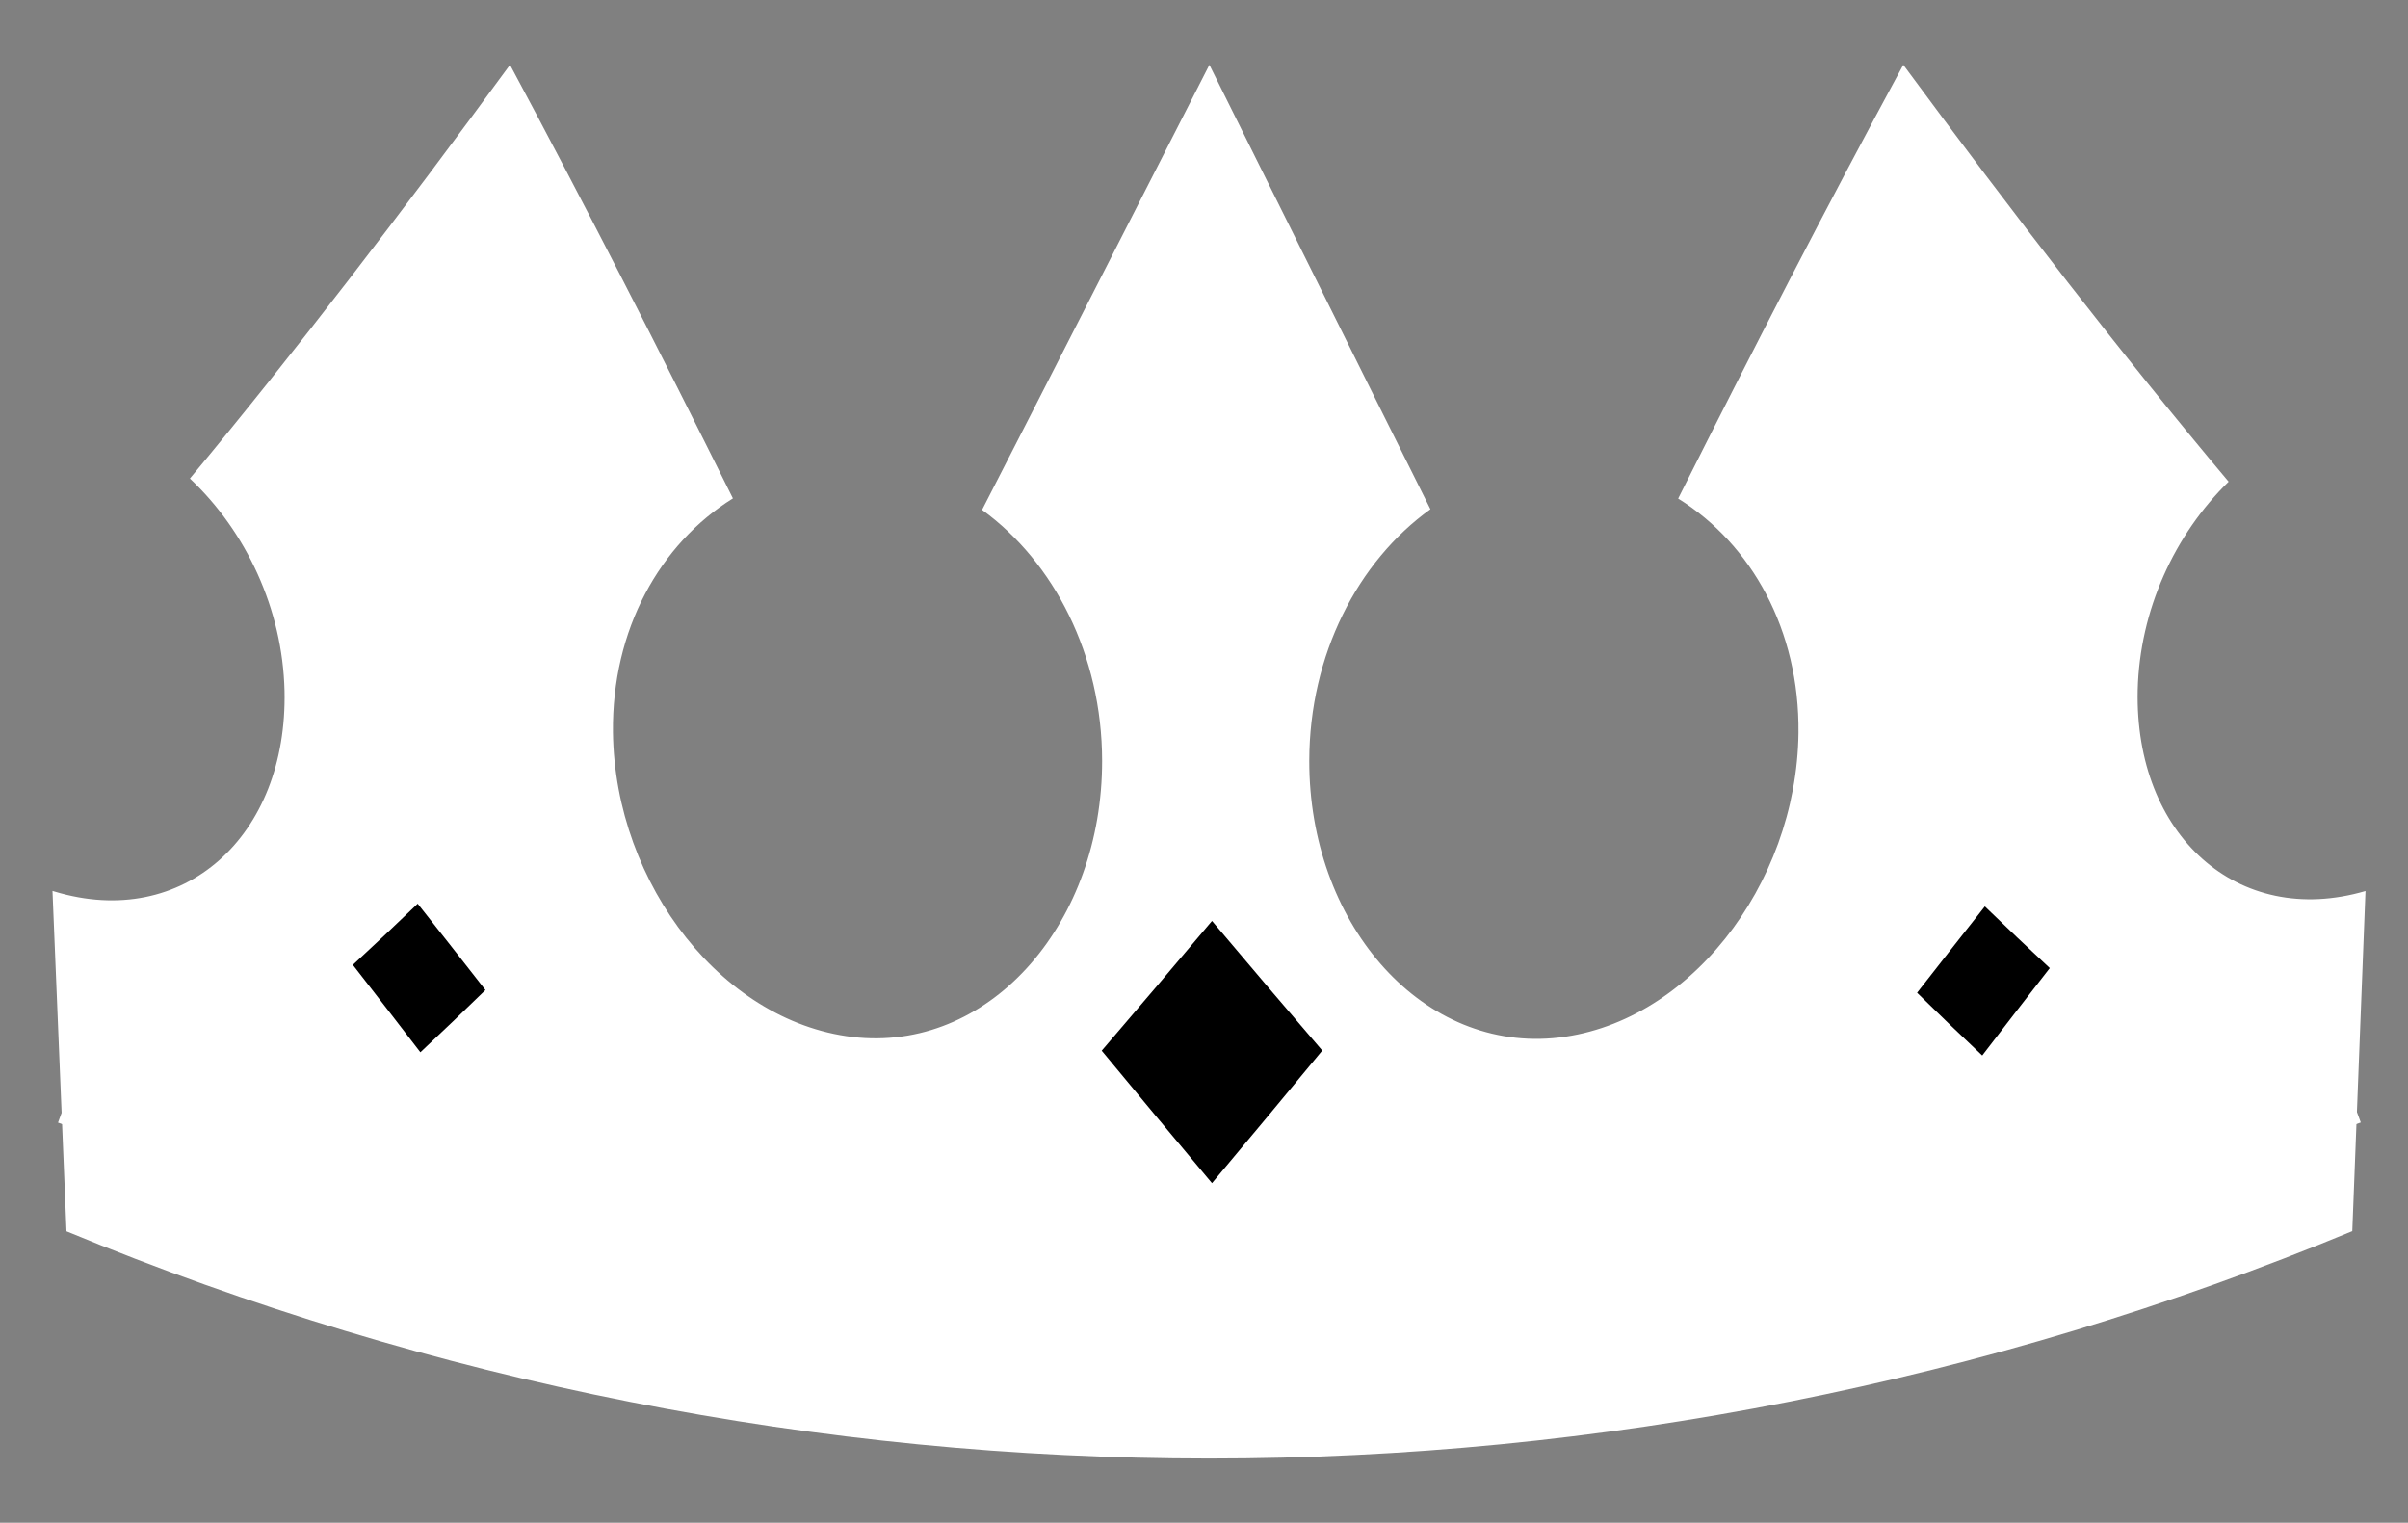 <?xml version="1.0" encoding="utf-8"?>
<!-- Generator: Adobe Illustrator 16.0.4, SVG Export Plug-In . SVG Version: 6.00 Build 0)  -->
<!DOCTYPE svg PUBLIC "-//W3C//DTD SVG 1.1//EN" "http://www.w3.org/Graphics/SVG/1.1/DTD/svg11.dtd">
<svg version="1.1" id="Layer_1" xmlns="http://www.w3.org/2000/svg" xmlns:xlink="http://www.w3.org/1999/xlink" x="0px" y="0px"
	 width="446px" height="282px" viewBox="0 0 446 282" style="enable-background:new 0 0 446 282;" xml:space="preserve">
<rect x="0" y="0" width="446" height="282" fill="#808080" stroke="none"/>
<style type="text/css">
<![CDATA[
	.st0{fill:#FFFFFF;}
	.st1{fill:none;stroke:#FFFFFF;stroke-width:4;stroke-miterlimit:10;}
]]>
</style>
<g>
	<g>
		<path class="st1" d="M11.437,206.026C148.134,256.432,299.867,256.423,436.56,206"/>
		<path class="st0" d="M395.936,127.809c0.354-14.804,6.845-28.854,16.839-38.605c-19.639-23.38-39.812-49.5-60.254-77.203
			c-14.049,25.957-27.928,52.888-41.701,80.328c13.56,8.421,22.506,24.353,22.286,43.432c-0.351,28.264-20.643,54.353-45.519,56.505
			c-24.882,2.095-45.12-21.69-45.091-51.36c0.025-19.682,9.021-36.983,22.445-46.601C251.392,67.185,237.738,39.592,224,12
			c-14.129,27.641-28.17,55.282-42.105,82.422c13.308,9.652,22.208,26.884,22.235,46.46c0.032,29.667-20.203,53.415-45.081,51.276
			c-24.873-2.194-45.163-28.294-45.52-56.526c-0.224-19.034,8.694-34.921,22.22-43.335C122.114,64.865,108.372,37.946,94.461,12
			c-20.112,27.468-39.96,53.378-59.287,76.619c10.384,9.78,17.165,24.141,17.523,39.301c0.598,26.947-18.688,44.39-42.592,37.189
			c-0.128-0.037-0.254-0.082-0.382-0.119c0.865,21.011,1.729,42.023,2.593,63.039C147.859,284.151,300.143,284.141,435.68,228
			c0.815-20.993,1.631-41.989,2.446-62.988C414.409,171.948,395.335,154.584,395.936,127.809z"/>
		<g>
			<path d="M200.502,194.482c7.973-9.247,15.968-18.652,23.98-28.159c8.013,9.498,16.007,18.893,23.979,28.127
				c-8.009,9.73-16.004,19.378-23.981,28.887C216.504,213.841,208.51,204.203,200.502,194.482z"/>
			<path class="st0" d="M224.482,170.549c6.822,8.09,13.632,16.103,20.425,24.004c-6.82,8.262-13.63,16.459-20.427,24.559
				c-6.796-8.089-13.605-16.277-20.426-24.532C210.849,186.668,217.659,178.646,224.482,170.549 M224.482,162.099
				c-9.203,10.916-18.384,21.701-27.533,32.27c9.197,11.197,18.375,22.29,27.531,33.192c9.156-10.917,18.335-22.021,27.534-33.229
				C242.865,183.777,233.686,173.005,224.482,162.099L224.482,162.099z"/>
		</g>
		<g>
			<path d="M351.571,184.436c5.367-6.874,10.74-13.711,16.122-20.495c5.176,5.033,10.323,9.915,15.438,14.63
				c-5.36,6.887-10.712,13.833-16.057,20.821C361.936,194.562,356.767,189.571,351.571,184.436z"/>
			<path class="st0" d="M367.625,167.861c4.027,3.902,8.037,7.712,12.028,11.422c-4.175,5.363-8.345,10.762-12.511,16.187
				c-4.006-3.778-8.028-7.653-12.068-11.619C359.254,178.495,363.437,173.162,367.625,167.861 M367.762,160.021
				c-6.577,8.256-13.141,16.595-19.695,24.982c6.353,6.326,12.669,12.439,18.939,18.309c6.522-8.562,13.054-17.062,19.599-25.471
				C380.37,172.145,374.087,166.194,367.762,160.021L367.762,160.021z"/>
		</g>
		<g>
			<path d="M61.878,177.96c5.106-4.673,10.246-9.517,15.414-14.512c5.381,6.782,10.754,13.621,16.12,20.497
				c-5.188,5.1-10.349,10.052-15.48,14.839C72.588,191.793,67.238,184.846,61.878,177.96z"/>
			<path class="st0" d="M77.363,167.356c4.188,5.301,8.371,10.634,12.549,15.991c-4.034,3.937-8.052,7.781-12.051,11.527
				c-4.166-5.426-8.335-10.825-12.509-16.189C69.337,175.009,73.341,171.229,77.363,167.356 M77.222,159.54
				c-6.316,6.129-12.591,12.032-18.814,17.677c6.544,8.407,13.074,16.909,19.596,25.475c6.26-5.818,12.567-11.883,18.912-18.164
				C90.362,176.135,83.798,167.795,77.222,159.54L77.222,159.54z"/>
		</g>
	</g>
</g>
</svg>
